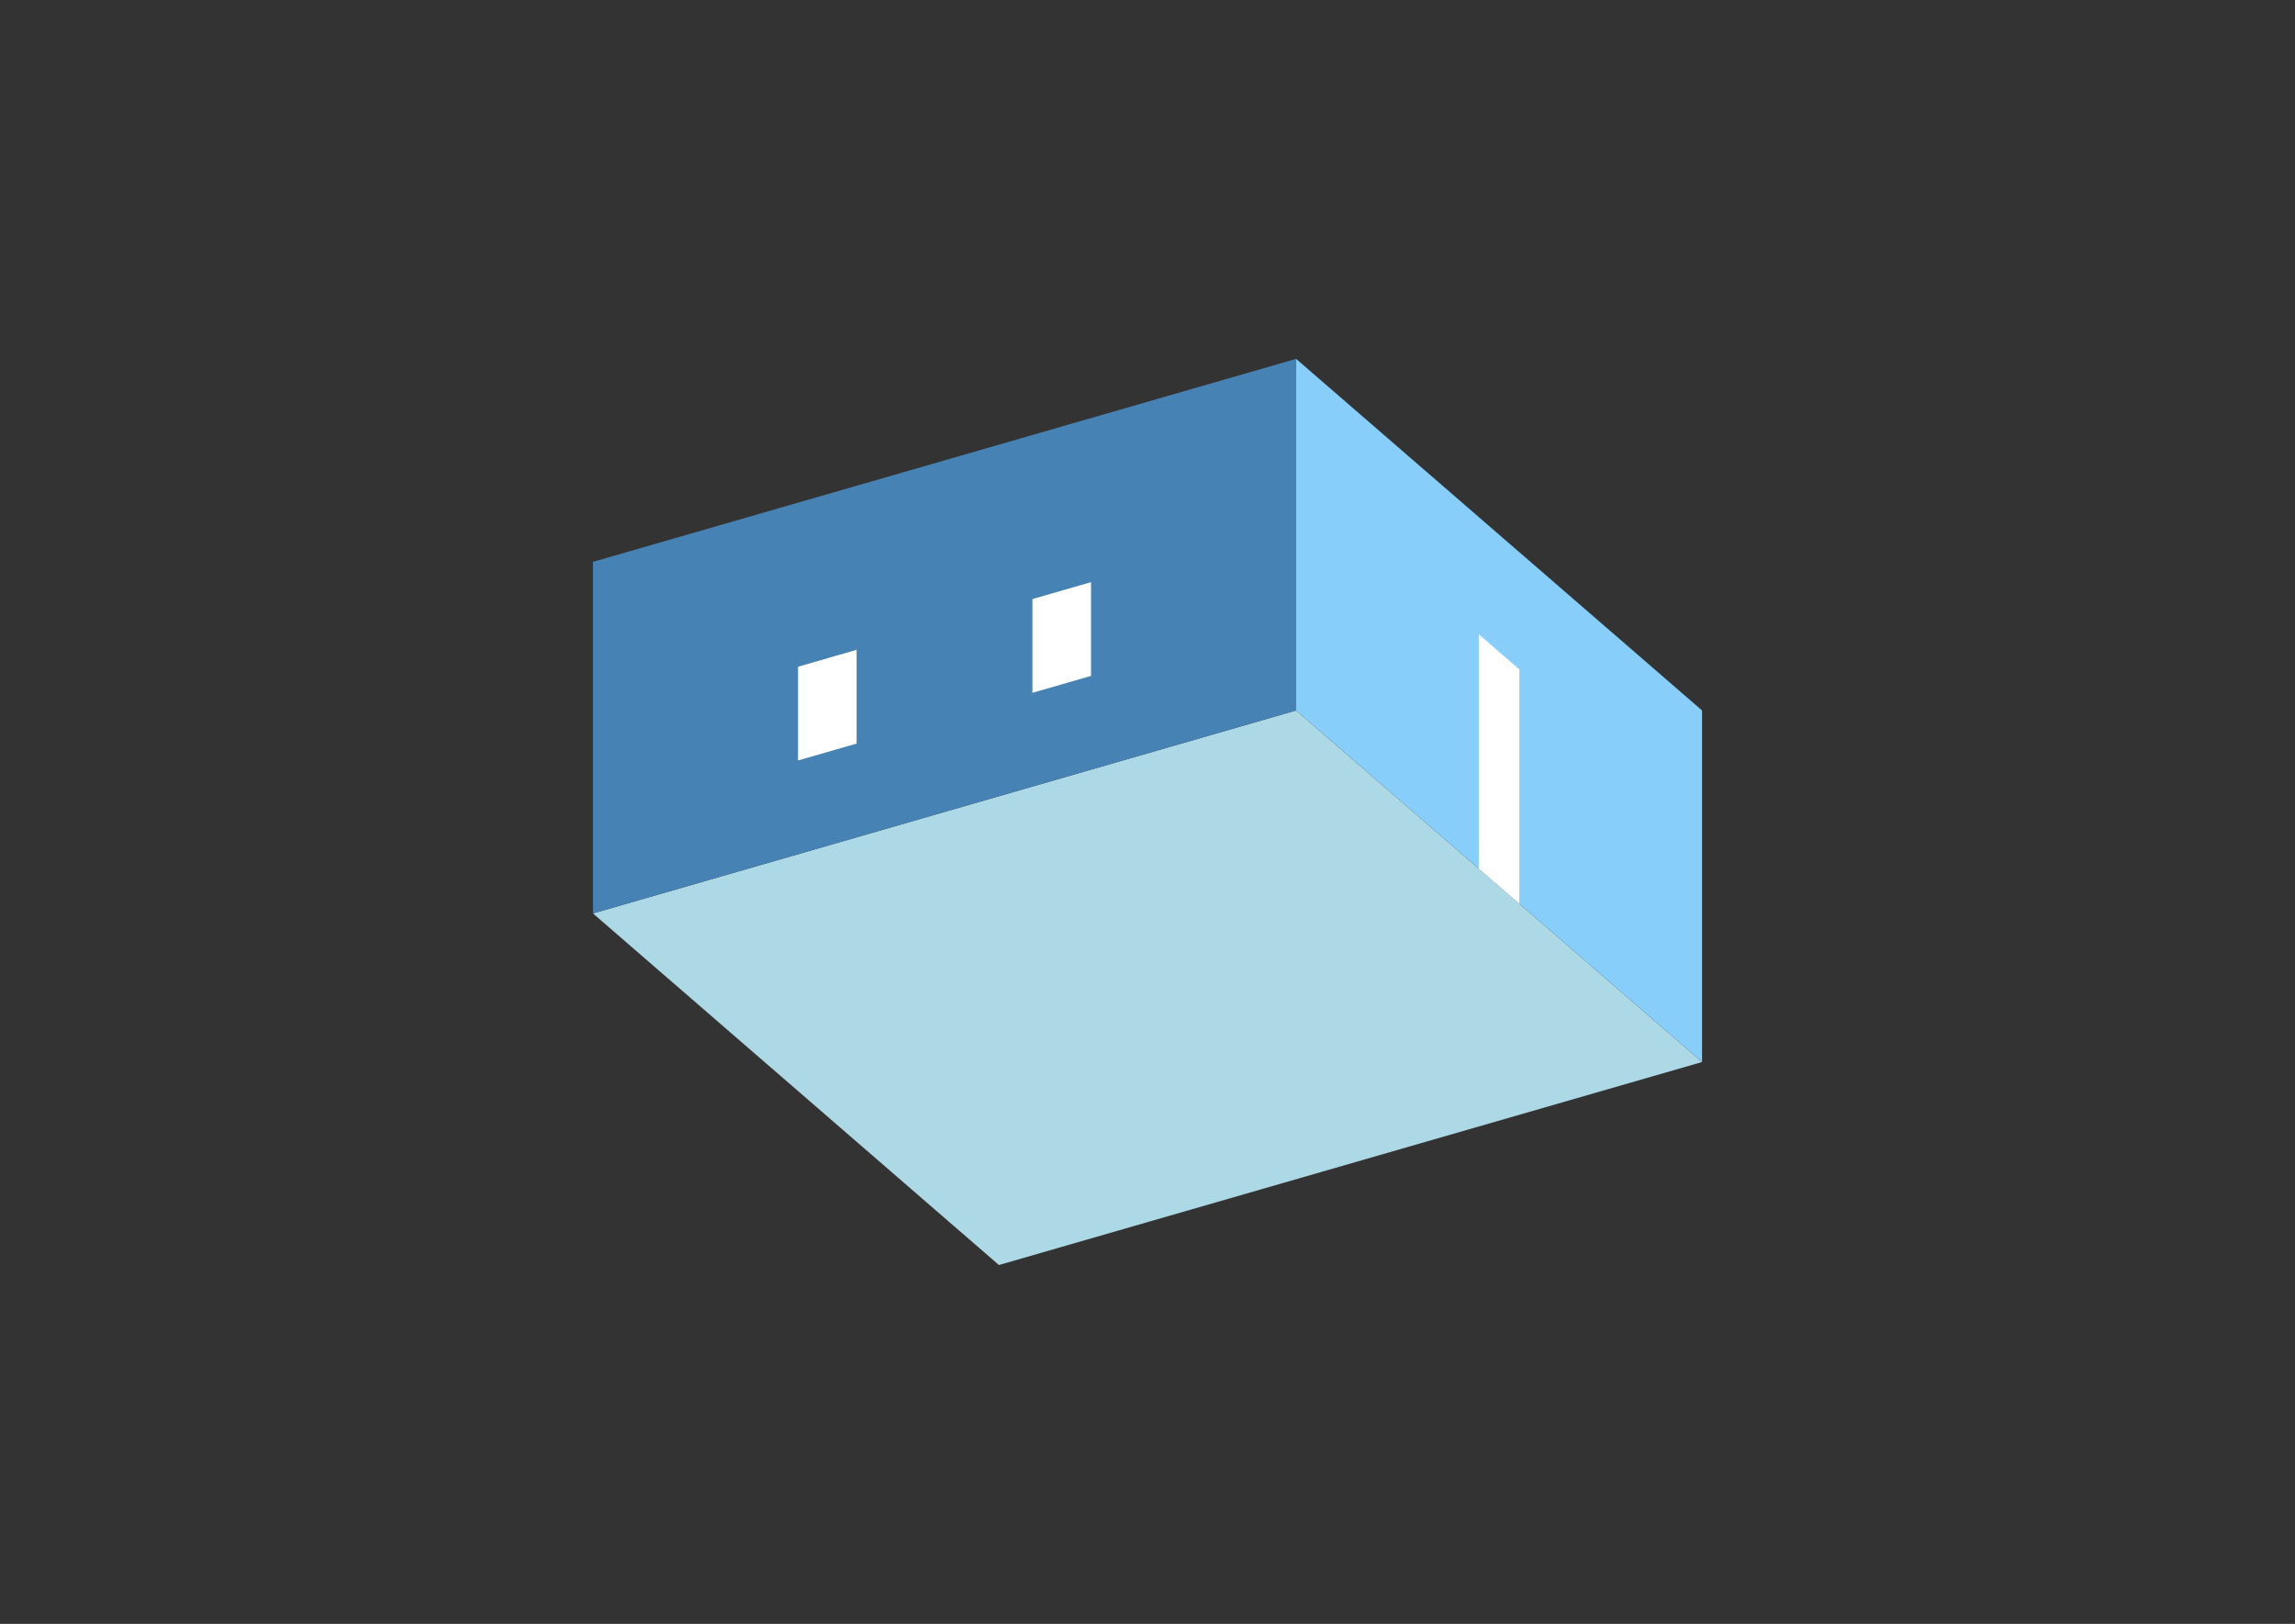 <?xml version="1.0" encoding="UTF-8"?>
<svg
  xmlns="http://www.w3.org/2000/svg"
  width="848"
  height="600"
  style="background-color:white"
>
  <rect width="100%" height="100%" fill="#333333" stroke="none"/>
  <polygon fill="lightblue" points="369.096,467.404 219.096,337.5 478.904,262.5 628.904,392.404" />
  <polygon fill="steelblue" points="219.096,337.5 219.096,207.596 478.904,132.596 478.904,262.5" />
  <polygon fill="lightskyblue" points="628.904,392.404 628.904,262.5 478.904,132.596 478.904,262.5" />
  <polygon fill="white" points="561.404,333.947 561.404,247.345 546.404,234.354 546.404,320.957" />
  <polygon fill="white" points="294.873,280.984 294.873,246.343 316.524,240.093 316.524,274.734" />
  <polygon fill="white" points="381.476,255.984 381.476,221.343 403.127,215.093 403.127,249.734" />
</svg>
